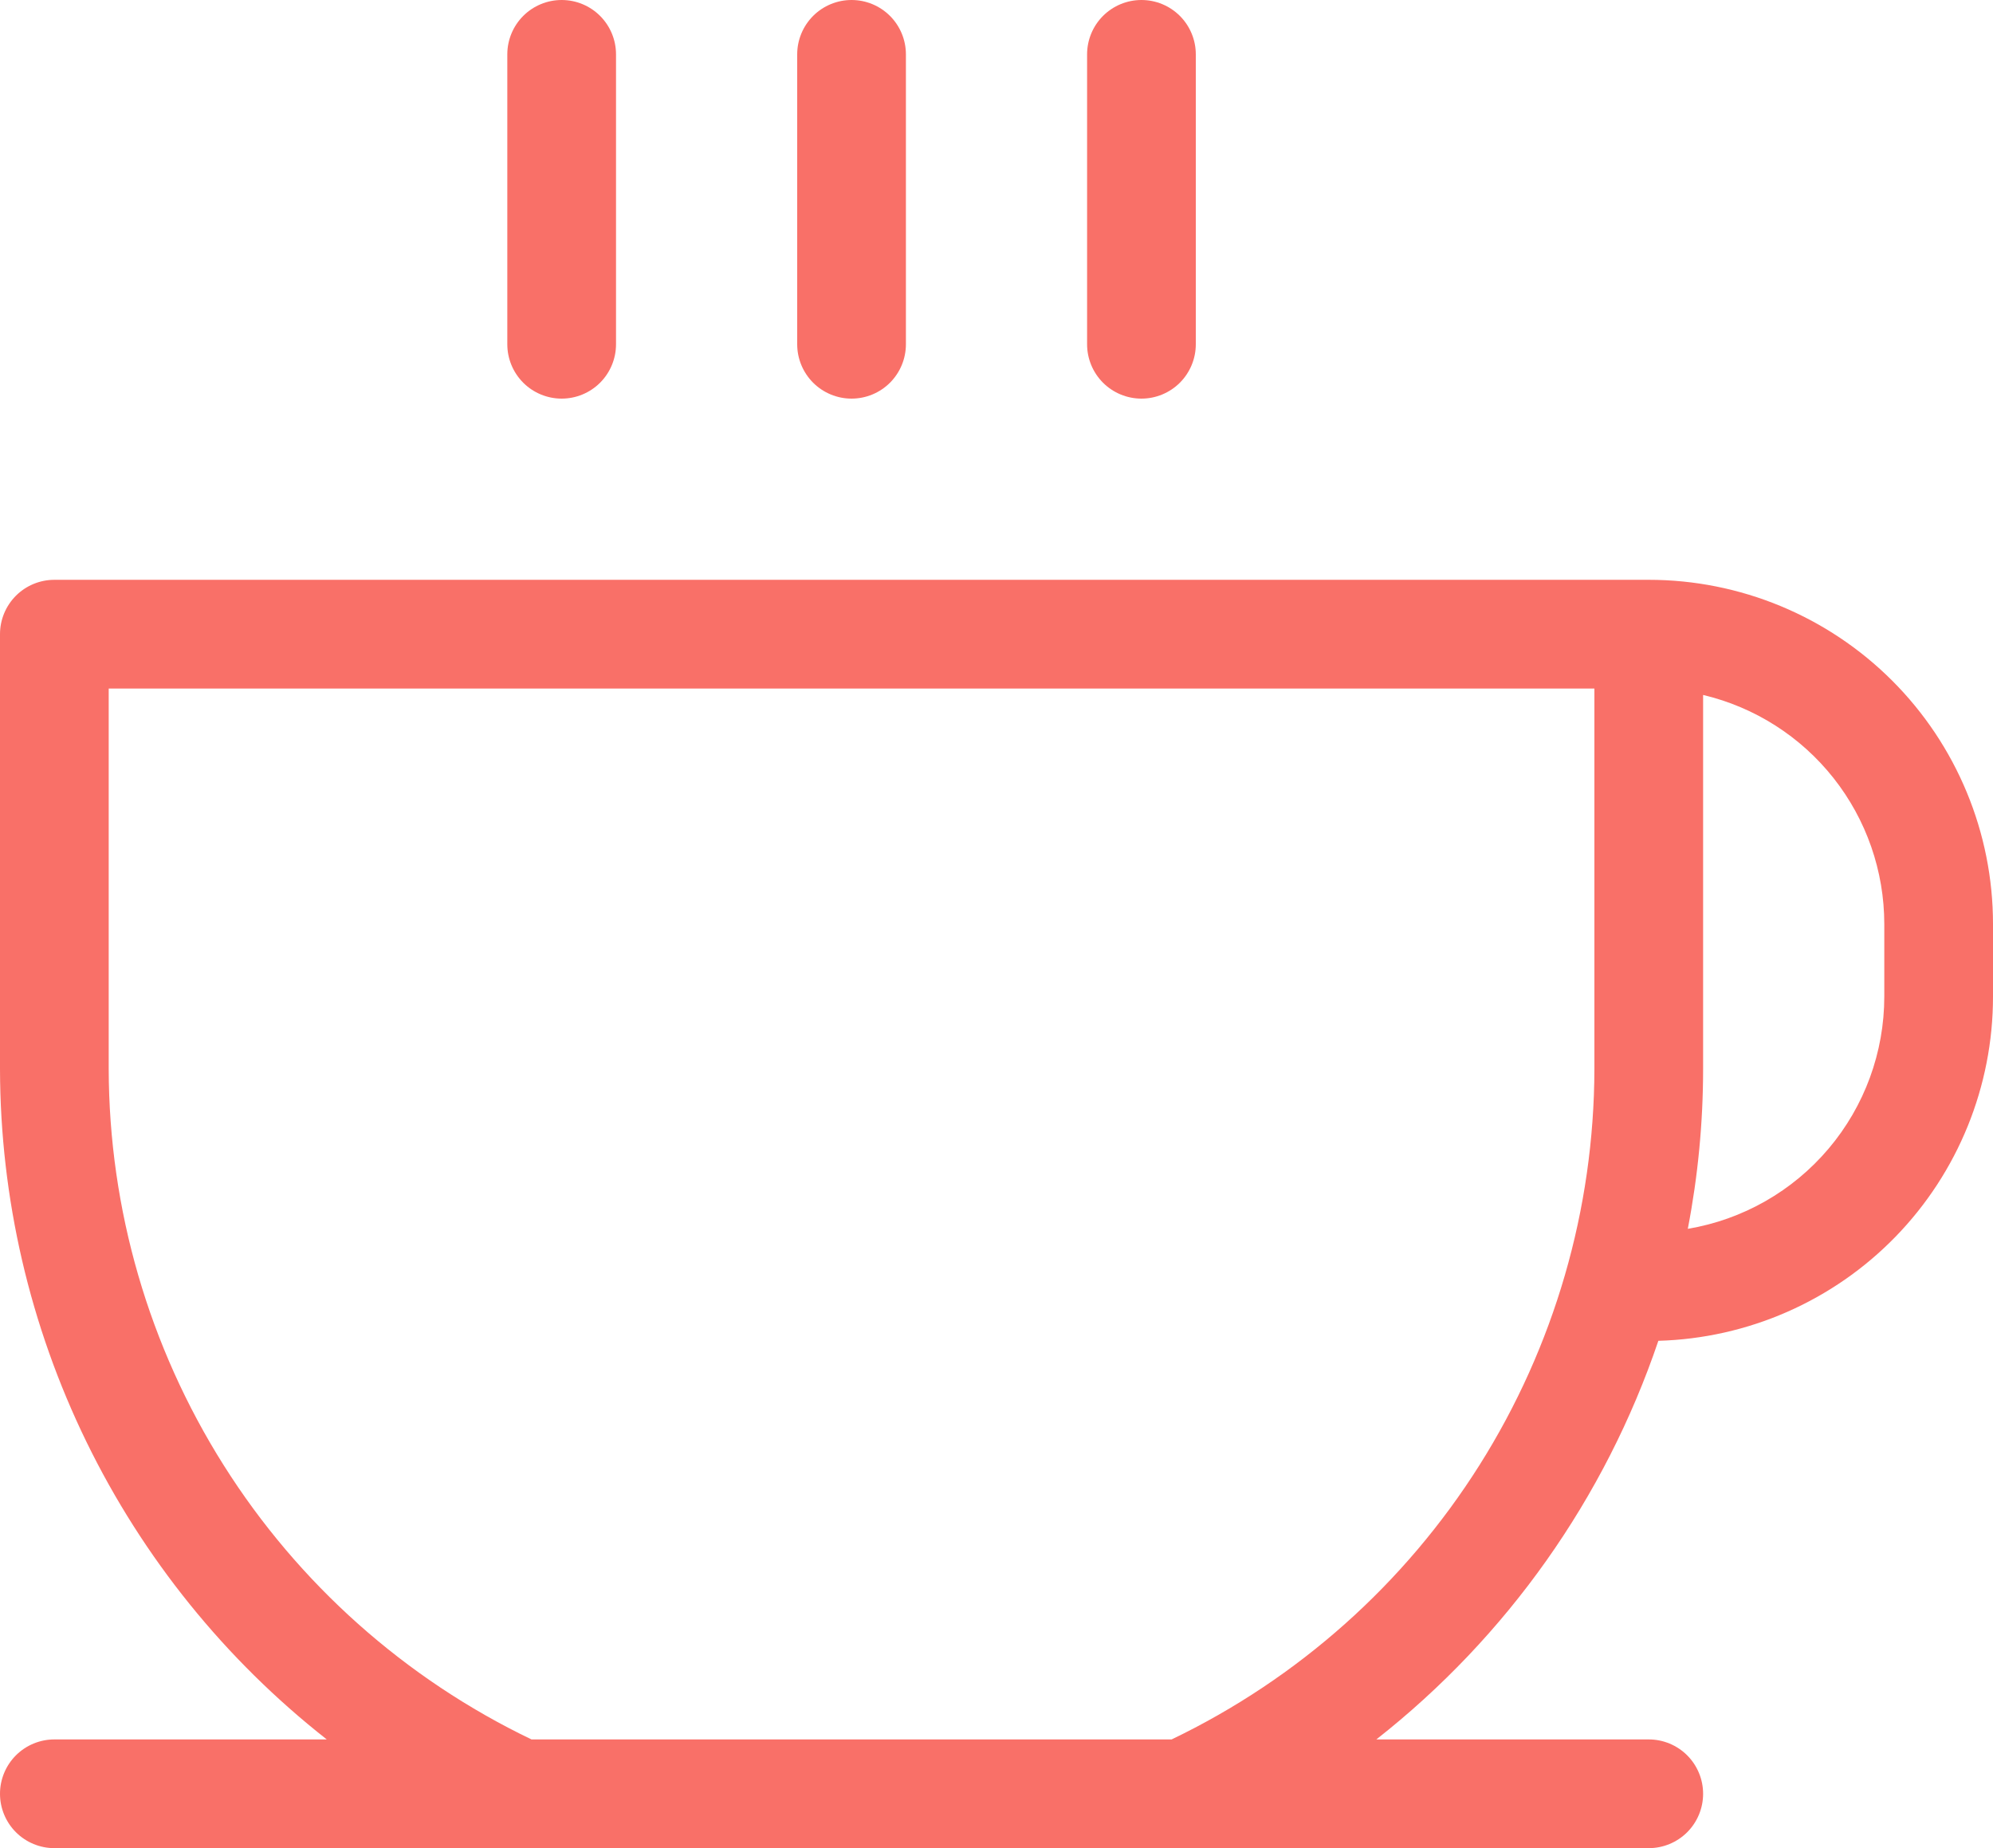 <svg width="220" height="204" viewBox="0 0 220 204" fill="none" xmlns="http://www.w3.org/2000/svg">
<path d="M56 38V6C56 4.409 56.632 2.883 57.757 1.757C58.883 0.632 60.409 0 62 0C63.591 0 65.117 0.632 66.243 1.757C67.368 2.883 68 4.409 68 6V38C68 39.591 67.368 41.117 66.243 42.243C65.117 43.368 63.591 44 62 44C60.409 44 58.883 43.368 57.757 42.243C56.632 41.117 56 39.591 56 38ZM94 44C95.591 44 97.117 43.368 98.243 42.243C99.368 41.117 100 39.591 100 38V6C100 4.409 99.368 2.883 98.243 1.757C97.117 0.632 95.591 0 94 0C92.409 0 90.883 0.632 89.757 1.757C88.632 2.883 88 4.409 88 6V38C88 39.591 88.632 41.117 89.757 42.243C90.883 43.368 92.409 44 94 44ZM126 44C127.591 44 129.117 43.368 130.243 42.243C131.368 41.117 132 39.591 132 38V6C132 4.409 131.368 2.883 130.243 1.757C129.117 0.632 127.591 0 126 0C124.409 0 122.883 0.632 121.757 1.757C120.632 2.883 120 4.409 120 6V38C120 39.591 120.632 41.117 121.757 42.243C122.883 43.368 124.409 44 126 44ZM220 102V110C220.004 119.897 216.146 129.405 209.247 136.502C202.349 143.599 192.953 147.724 183.06 148C177.172 165.376 166.356 180.664 151.93 192H182C183.591 192 185.117 192.632 186.243 193.757C187.368 194.883 188 196.409 188 198C188 199.591 187.368 201.117 186.243 202.243C185.117 203.368 183.591 204 182 204H6C4.409 204 2.883 203.368 1.757 202.243C0.632 201.117 0 199.591 0 198C0 196.409 0.632 194.883 1.757 193.757C2.883 192.632 4.409 192 6 192H36.07C24.856 183.193 15.785 171.959 9.538 159.142C3.29 146.325 0.029 132.259 0 118V70C0 68.409 0.632 66.883 1.757 65.757C2.883 64.632 4.409 64 6 64H182C192.078 64 201.744 68.004 208.87 75.13C215.996 82.256 220 91.922 220 102ZM176 118V76H12V118C12.032 133.475 16.428 148.628 24.683 161.718C32.938 174.808 44.718 185.303 58.67 192H129.33C143.282 185.303 155.062 174.808 163.317 161.718C171.572 148.628 175.968 133.475 176 118ZM208 102C207.998 96.149 206.023 90.47 202.394 85.88C198.764 81.291 193.693 78.06 188 76.71V118C187.998 123.92 187.432 129.827 186.31 135.64C192.373 134.621 197.879 131.486 201.85 126.792C205.821 122.098 208 116.148 208 110V102Z" fill="#F97068"/>
</svg>
